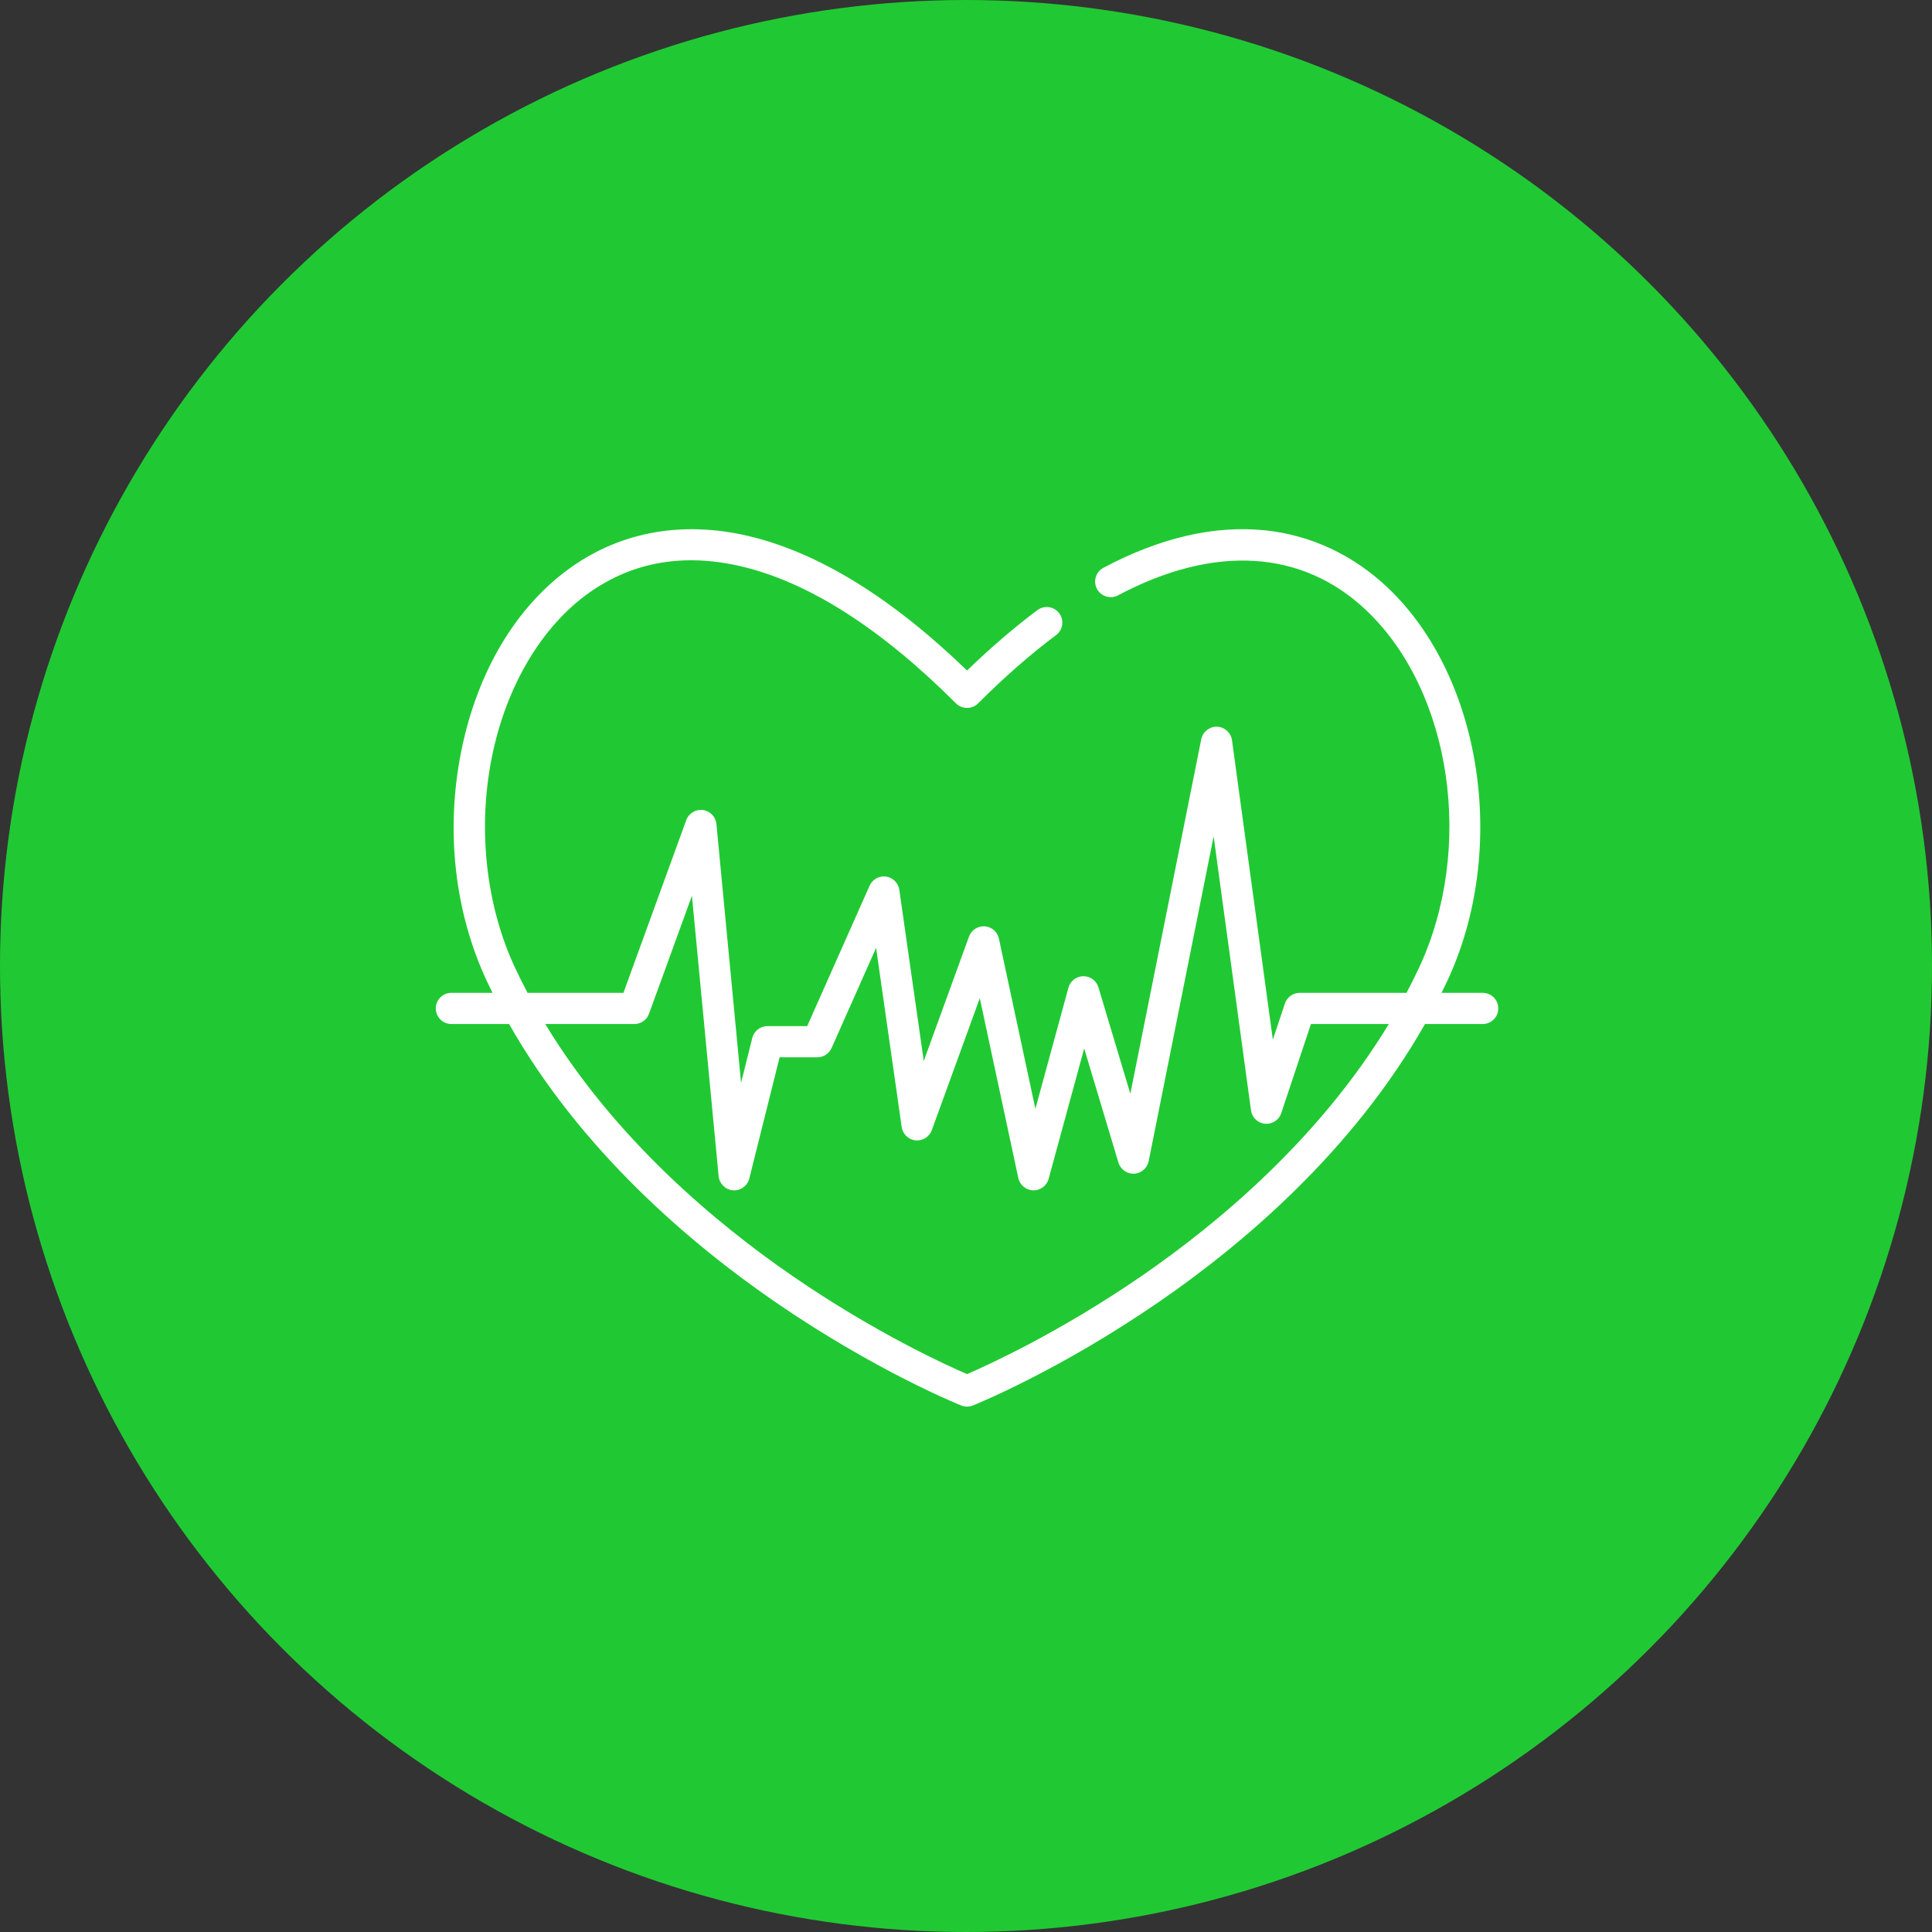 <svg width="931" height="931" viewBox="0 0 931 931" version="1.1" xmlns="http://www.w3.org/2000/svg" xmlns:xlink="http://www.w3.org/1999/xlink">
<rect x="0" y="0" width="931" height="931" fill="#333333" stroke="none"/>
<g id="Canvas" fill="none">
<g id="Cirugias">
<g id="Ellipse">
<circle cx="465.5" cy="465.5" r="465.5" fill="#20C933"/>
</g>
<g id="heart-rate">
<g id="Group">
<g id="Group_2">
<g id="Vector">
<path d="M 504.485 223.432L 484.652 223.432C 485.526 221.669 486.395 219.903 487.237 218.115C 516.896 155.091 504.452 71.742 458.907 28.364C 442.211 12.463 421.712 2.847 399.626 0.558C 375.224 -1.971 349.015 4.104 321.716 18.614C 318.052 20.562 316.66 25.112 318.608 28.777C 320.556 32.441 325.104 33.834 328.771 31.885C 375.139 7.236 417.676 9.851 448.542 39.247C 489.685 78.433 500.709 154.19 473.639 211.715C 471.77 215.687 469.806 219.587 467.774 223.431L 416.313 223.431C 413.078 223.431 410.206 225.501 409.184 228.569L 403.365 246.028L 383.68 101.681C 383.191 98.094 380.089 95.293 376.467 95.185C 372.837 95.077 369.579 97.661 368.865 101.223L 334.695 272.07L 319.306 220.772C 318.352 217.591 315.423 215.417 312.109 215.417C 312.078 215.417 312.046 215.417 312.013 215.417C 308.659 215.459 305.74 217.718 304.858 220.954L 288.937 279.33L 271.362 197.309C 270.66 194.033 267.873 191.617 264.531 191.386C 261.19 191.157 258.097 193.166 256.952 196.315L 235.146 256.281L 223.359 173.774C 222.905 170.597 220.391 167.995 217.23 167.437C 213.868 166.844 210.439 168.665 209.053 171.784L 178.975 239.463L 159.812 239.463C 156.364 239.463 153.358 241.81 152.522 245.155L 147.111 266.801L 135.231 142.061C 134.907 138.655 132.226 135.836 128.843 135.34C 125.357 134.829 121.894 136.893 120.689 140.205L 90.424 223.431L 44.226 223.431C 42.193 219.586 40.229 215.686 38.361 211.715C 24.19 181.603 20.055 144.486 27.016 109.881C 33.909 75.61 51.106 46.647 74.196 30.419C 95.199 15.656 119.804 11.464 147.32 17.956C 179.763 25.609 214.54 47.817 250.686 83.963C 253.581 86.857 258.42 86.857 261.314 83.963C 273.932 71.344 286.58 60.269 298.908 51.044C 302.23 48.557 302.909 43.848 300.423 40.524C 297.936 37.201 293.225 36.522 289.905 39.01C 278.744 47.361 267.365 57.13 256.002 68.111C 219.71 33.028 184.338 11.246 150.771 3.328C 119.344 -4.086 89.875 1.031 65.555 18.123C 38.959 36.814 20.04 68.349 12.283 106.917C 4.588 145.171 9.021 184.661 24.763 218.113C 25.605 219.901 26.474 221.667 27.348 223.43L 7.515 223.43C 3.364 223.43 0 226.795 0 230.945C 0 235.095 3.364 238.46 7.515 238.46L 35.323 238.46C 70.162 299.848 123.256 344.685 163.57 372.402C 211.799 405.56 251.541 421.616 253.209 422.282C 254.988 422.994 257.011 422.994 258.79 422.282C 260.458 421.615 300.2 405.559 348.429 372.402C 388.744 344.686 441.837 299.848 476.676 238.46L 504.484 238.46C 508.635 238.46 511.999 235.095 511.999 230.945C 511.999 226.795 508.636 223.432 504.485 223.432ZM 340.224 359.807C 300.452 387.191 265.838 402.914 255.998 407.156C 246.192 402.934 211.8 387.323 172.085 360.02C 134.77 334.366 86.169 293.607 52.755 238.463L 95.687 238.463C 98.847 238.463 101.67 236.486 102.75 233.516L 123.427 176.652L 136.301 311.817C 136.639 315.364 139.531 318.254 143.078 318.585C 146.729 318.927 150.182 316.486 151.072 312.927L 165.679 254.494L 183.859 254.494C 186.829 254.494 189.519 252.745 190.726 250.031L 212.177 201.766L 224.514 288.121C 224.989 291.444 227.708 294.108 231.039 294.516C 234.472 294.936 237.832 292.877 239.016 289.626L 262.145 226.02L 280.714 312.679C 281.432 316.03 284.431 318.518 287.855 318.617C 291.292 318.715 294.408 316.4 295.312 313.083L 312.453 250.231L 328.958 305.248C 329.952 308.56 333.198 310.81 336.648 310.585C 340 310.367 342.865 307.854 343.524 304.561L 374.831 148.026L 392.835 280.055C 393.308 283.518 396.103 286.197 399.582 286.522C 403.059 286.842 406.304 284.73 407.41 281.416L 421.728 238.46L 459.243 238.46C 425.898 293.492 377.434 334.186 340.224 359.807Z" transform="translate(210 255)" fill="white"/>
</g>
</g>
</g>
</g>
</g>
</g>
</svg>

